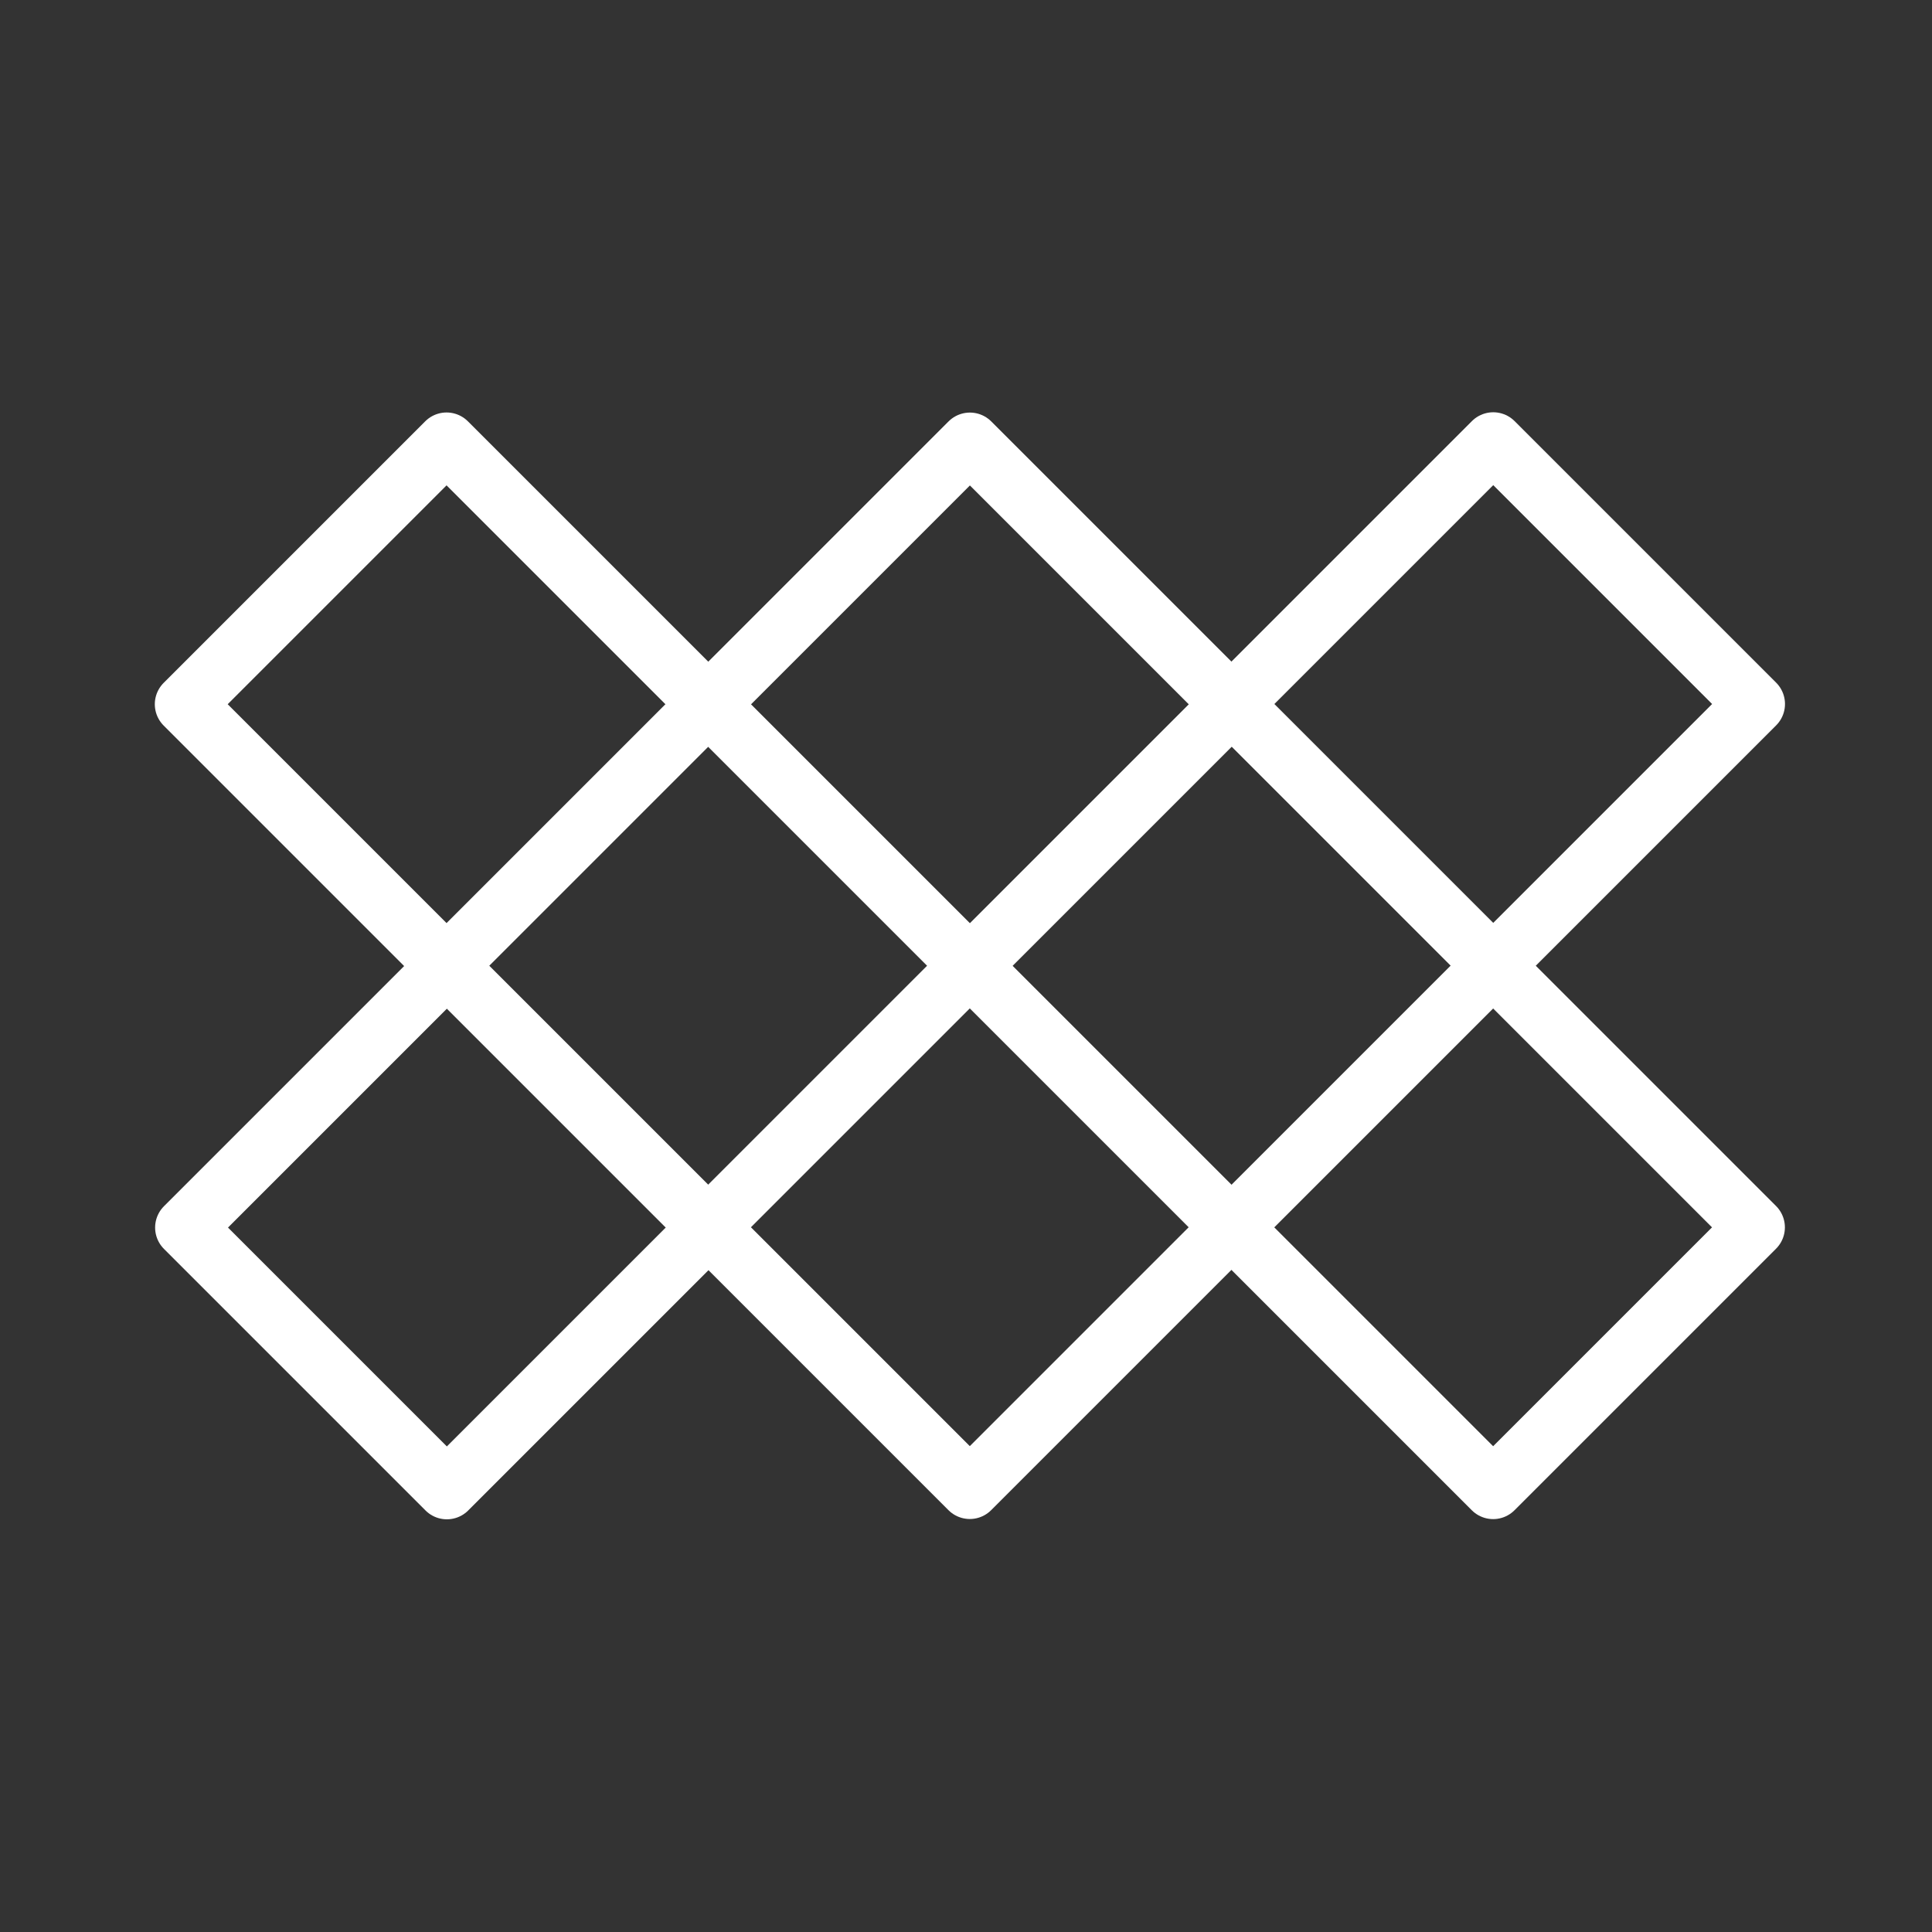 <ns0:svg xmlns:ns0="http://www.w3.org/2000/svg" viewBox="0 0 48 48" style="stroke-width:1.5px"><ns0:rect x="0" y="0" width="48" height="48" fill="#333333" stroke="none"/><ns0:defs style="stroke-width:1.5px"><ns0:style style="stroke-width:1.5px">.a{fill:none;stroke:#fff;stroke-linecap:round;stroke-linejoin:round;}</ns0:style></ns0:defs><ns0:rect class="a" x="6.5" y="12.9" width="9.19" height="9.19" transform="translate(15.62 -2.72) rotate(45)" style="stroke-width:1.5px" /><ns0:rect class="a" x="19.5" y="12.9" width="9.19" height="9.19" transform="translate(19.43 -11.91) rotate(45)" style="stroke-width:1.5px" /><ns0:rect class="a" x="32.5" y="12.9" width="9.19" height="9.19" transform="translate(23.24 -21.11) rotate(45)" style="stroke-width:1.5px" /><ns0:rect class="a" x="6.5" y="25.9" width="9.19" height="9.19" transform="translate(24.82 1.09) rotate(45)" style="stroke-width:1.5px" /><ns0:rect class="a" x="19.5" y="25.9" width="9.19" height="9.19" transform="translate(28.62 -8.11) rotate(45)" style="stroke-width:1.5px" /><ns0:rect class="a" x="32.5" y="25.9" width="9.19" height="9.19" transform="translate(32.43 -17.3) rotate(45)" style="stroke-width:1.5px" /></ns0:svg>